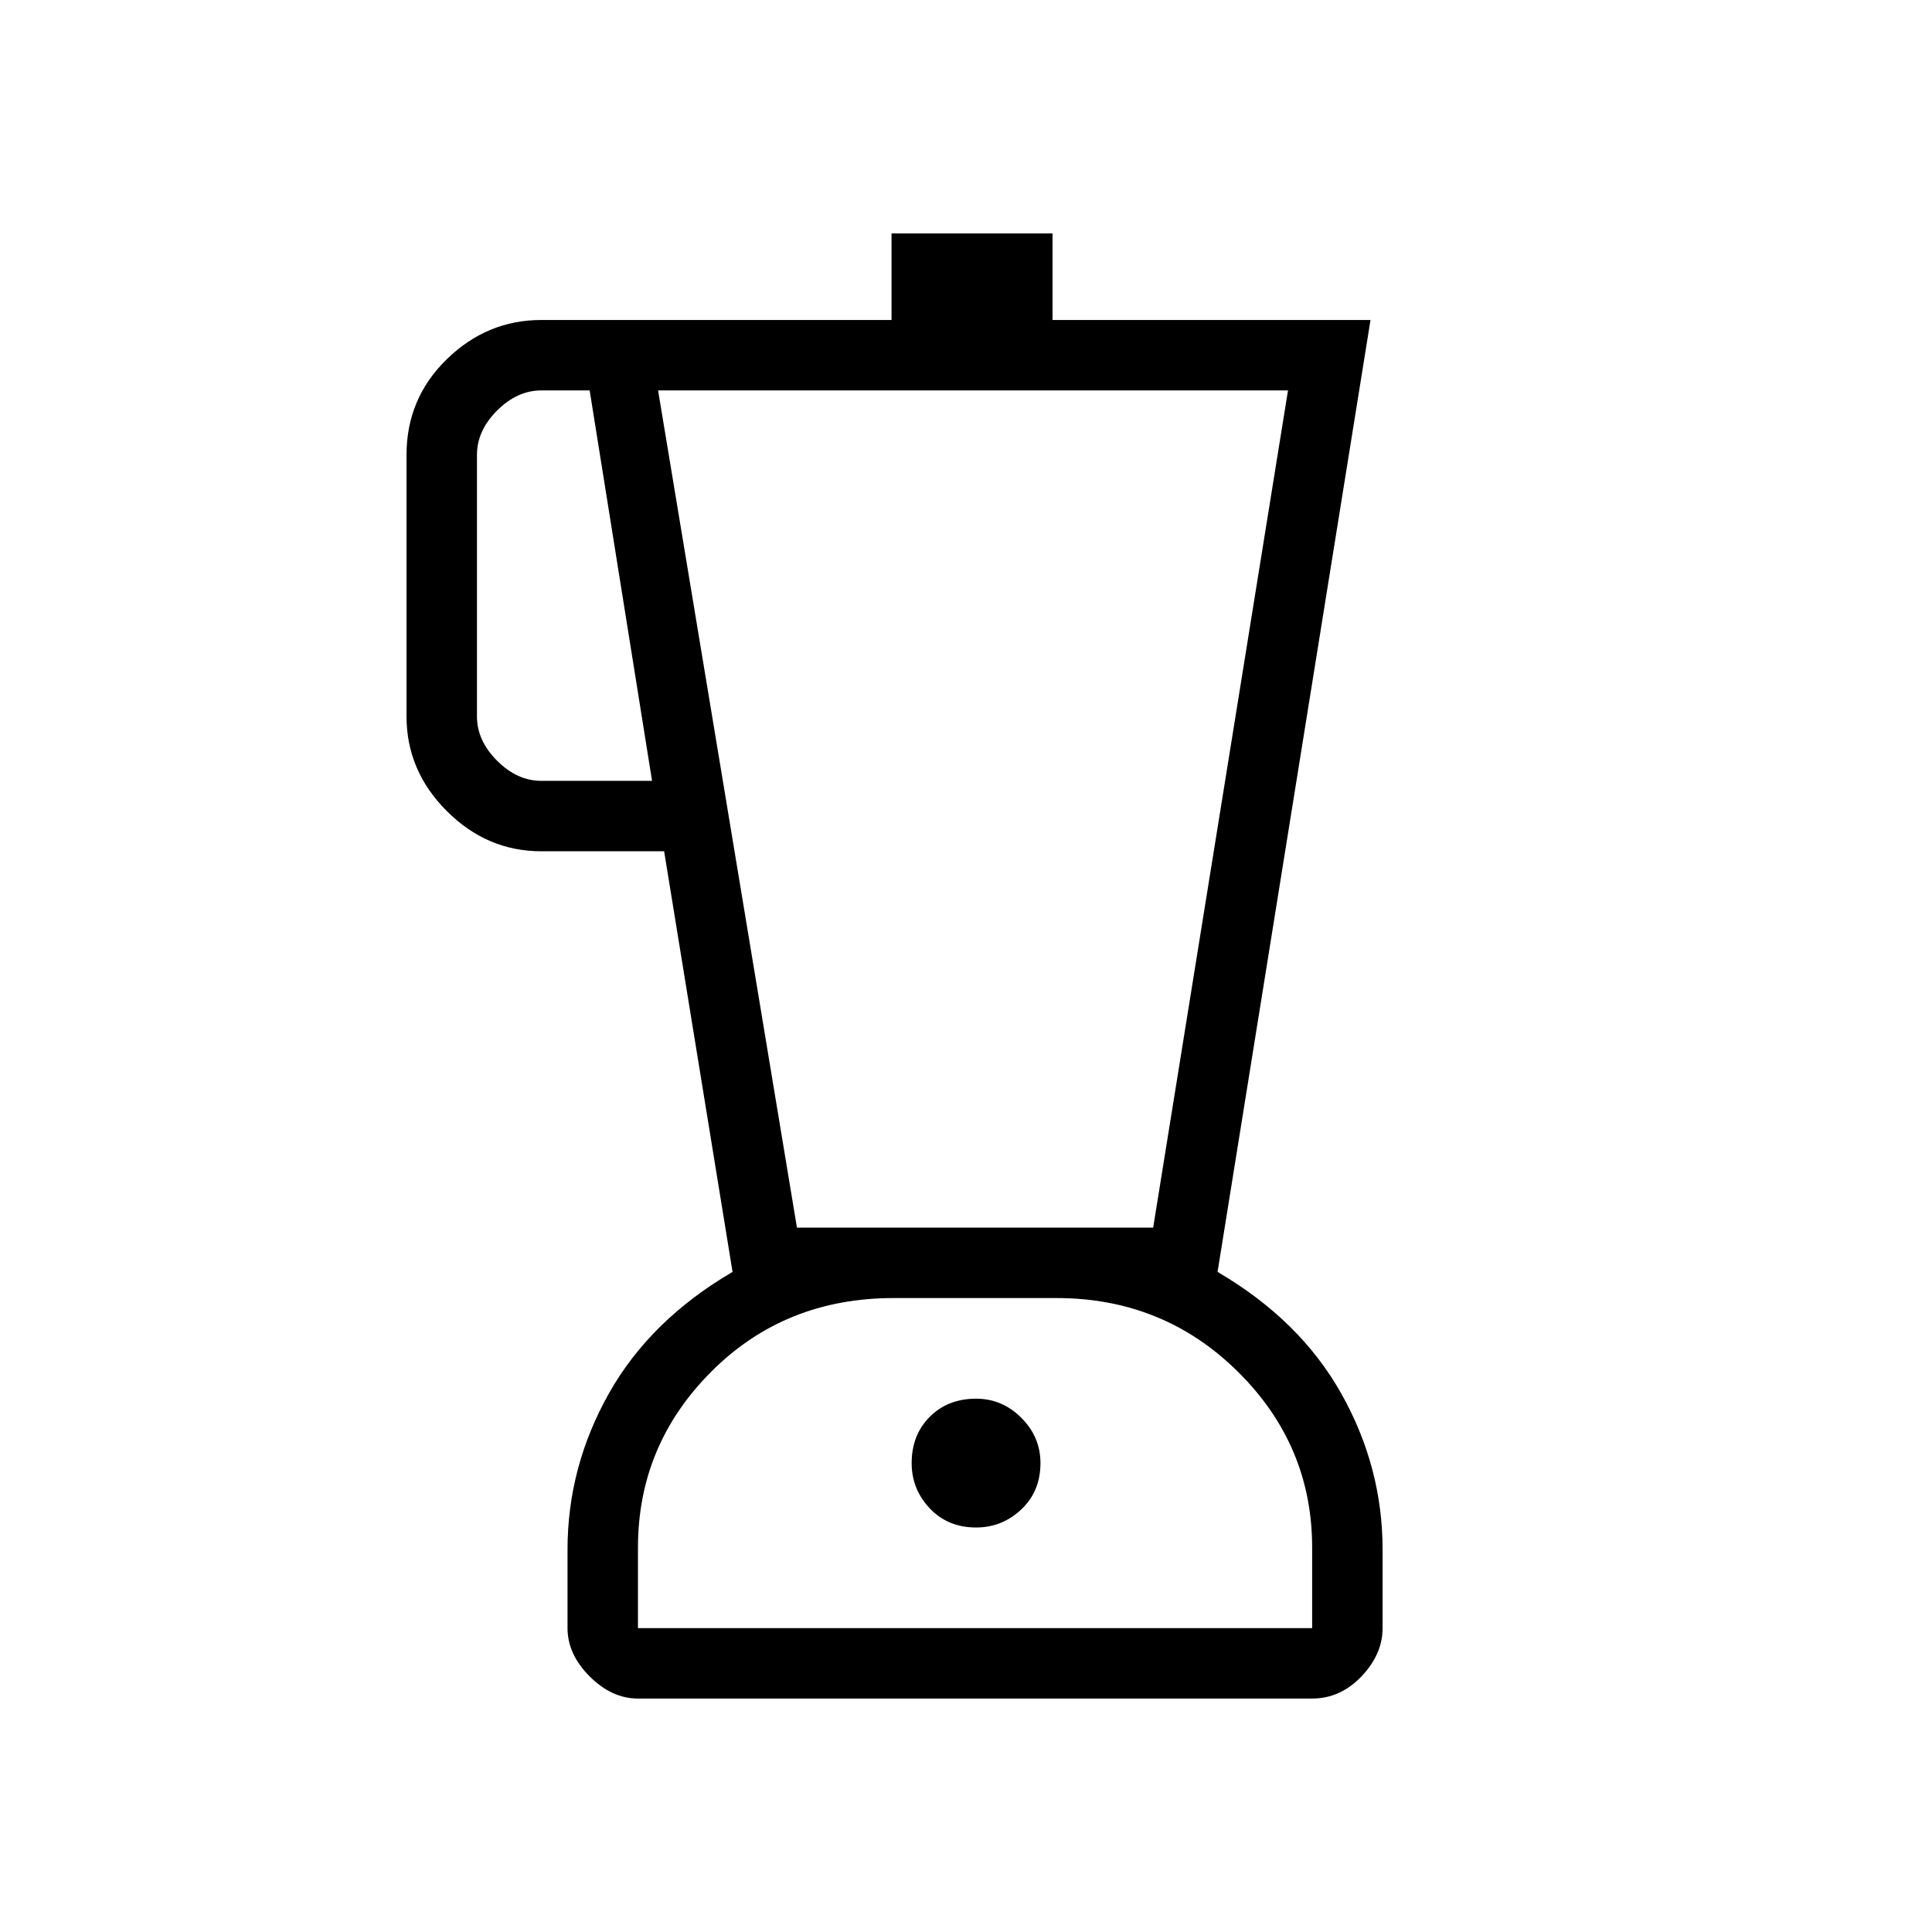 <svg xmlns="http://www.w3.org/2000/svg" height="48" width="48"><path d="M15.85 42.2Q15.2 42.2 14.65 41.65Q14.1 41.1 14.1 40.45V38.5Q14.1 36.45 15.125 34.625Q16.15 32.8 18.2 31.6L16.5 21.15H13.45Q12.1 21.15 11.1 20.15Q10.1 19.15 10.1 17.8V11.3Q10.1 9.9 11.1 8.925Q12.1 7.95 13.45 7.95H22.15V5.8H26.15V7.95H34.05L30.25 31.6Q32.3 32.8 33.325 34.625Q34.35 36.45 34.35 38.5V40.45Q34.35 41.1 33.825 41.65Q33.3 42.2 32.6 42.2ZM16.2 19.4 14.65 9.7H13.45Q12.85 9.7 12.35 10.2Q11.85 10.7 11.85 11.3V17.8Q11.85 18.4 12.35 18.9Q12.85 19.4 13.45 19.4ZM24.25 37.95Q24.9 37.95 25.375 37.5Q25.85 37.05 25.85 36.35Q25.85 35.7 25.375 35.225Q24.9 34.75 24.25 34.75Q23.55 34.75 23.1 35.2Q22.65 35.65 22.65 36.35Q22.65 37 23.1 37.475Q23.55 37.95 24.25 37.95ZM19.8 30.5H28.65L32 9.7H16.35ZM15.85 40.45H32.6V38.45Q32.6 35.9 30.75 34.075Q28.9 32.25 26.25 32.25H22.2Q19.5 32.25 17.675 34.075Q15.85 35.9 15.85 38.45ZM24.25 32.25Q24.25 32.25 24.25 32.25Q24.25 32.25 24.25 32.25Q24.25 32.25 24.25 32.25Q24.25 32.25 24.25 32.25Z"/></svg>